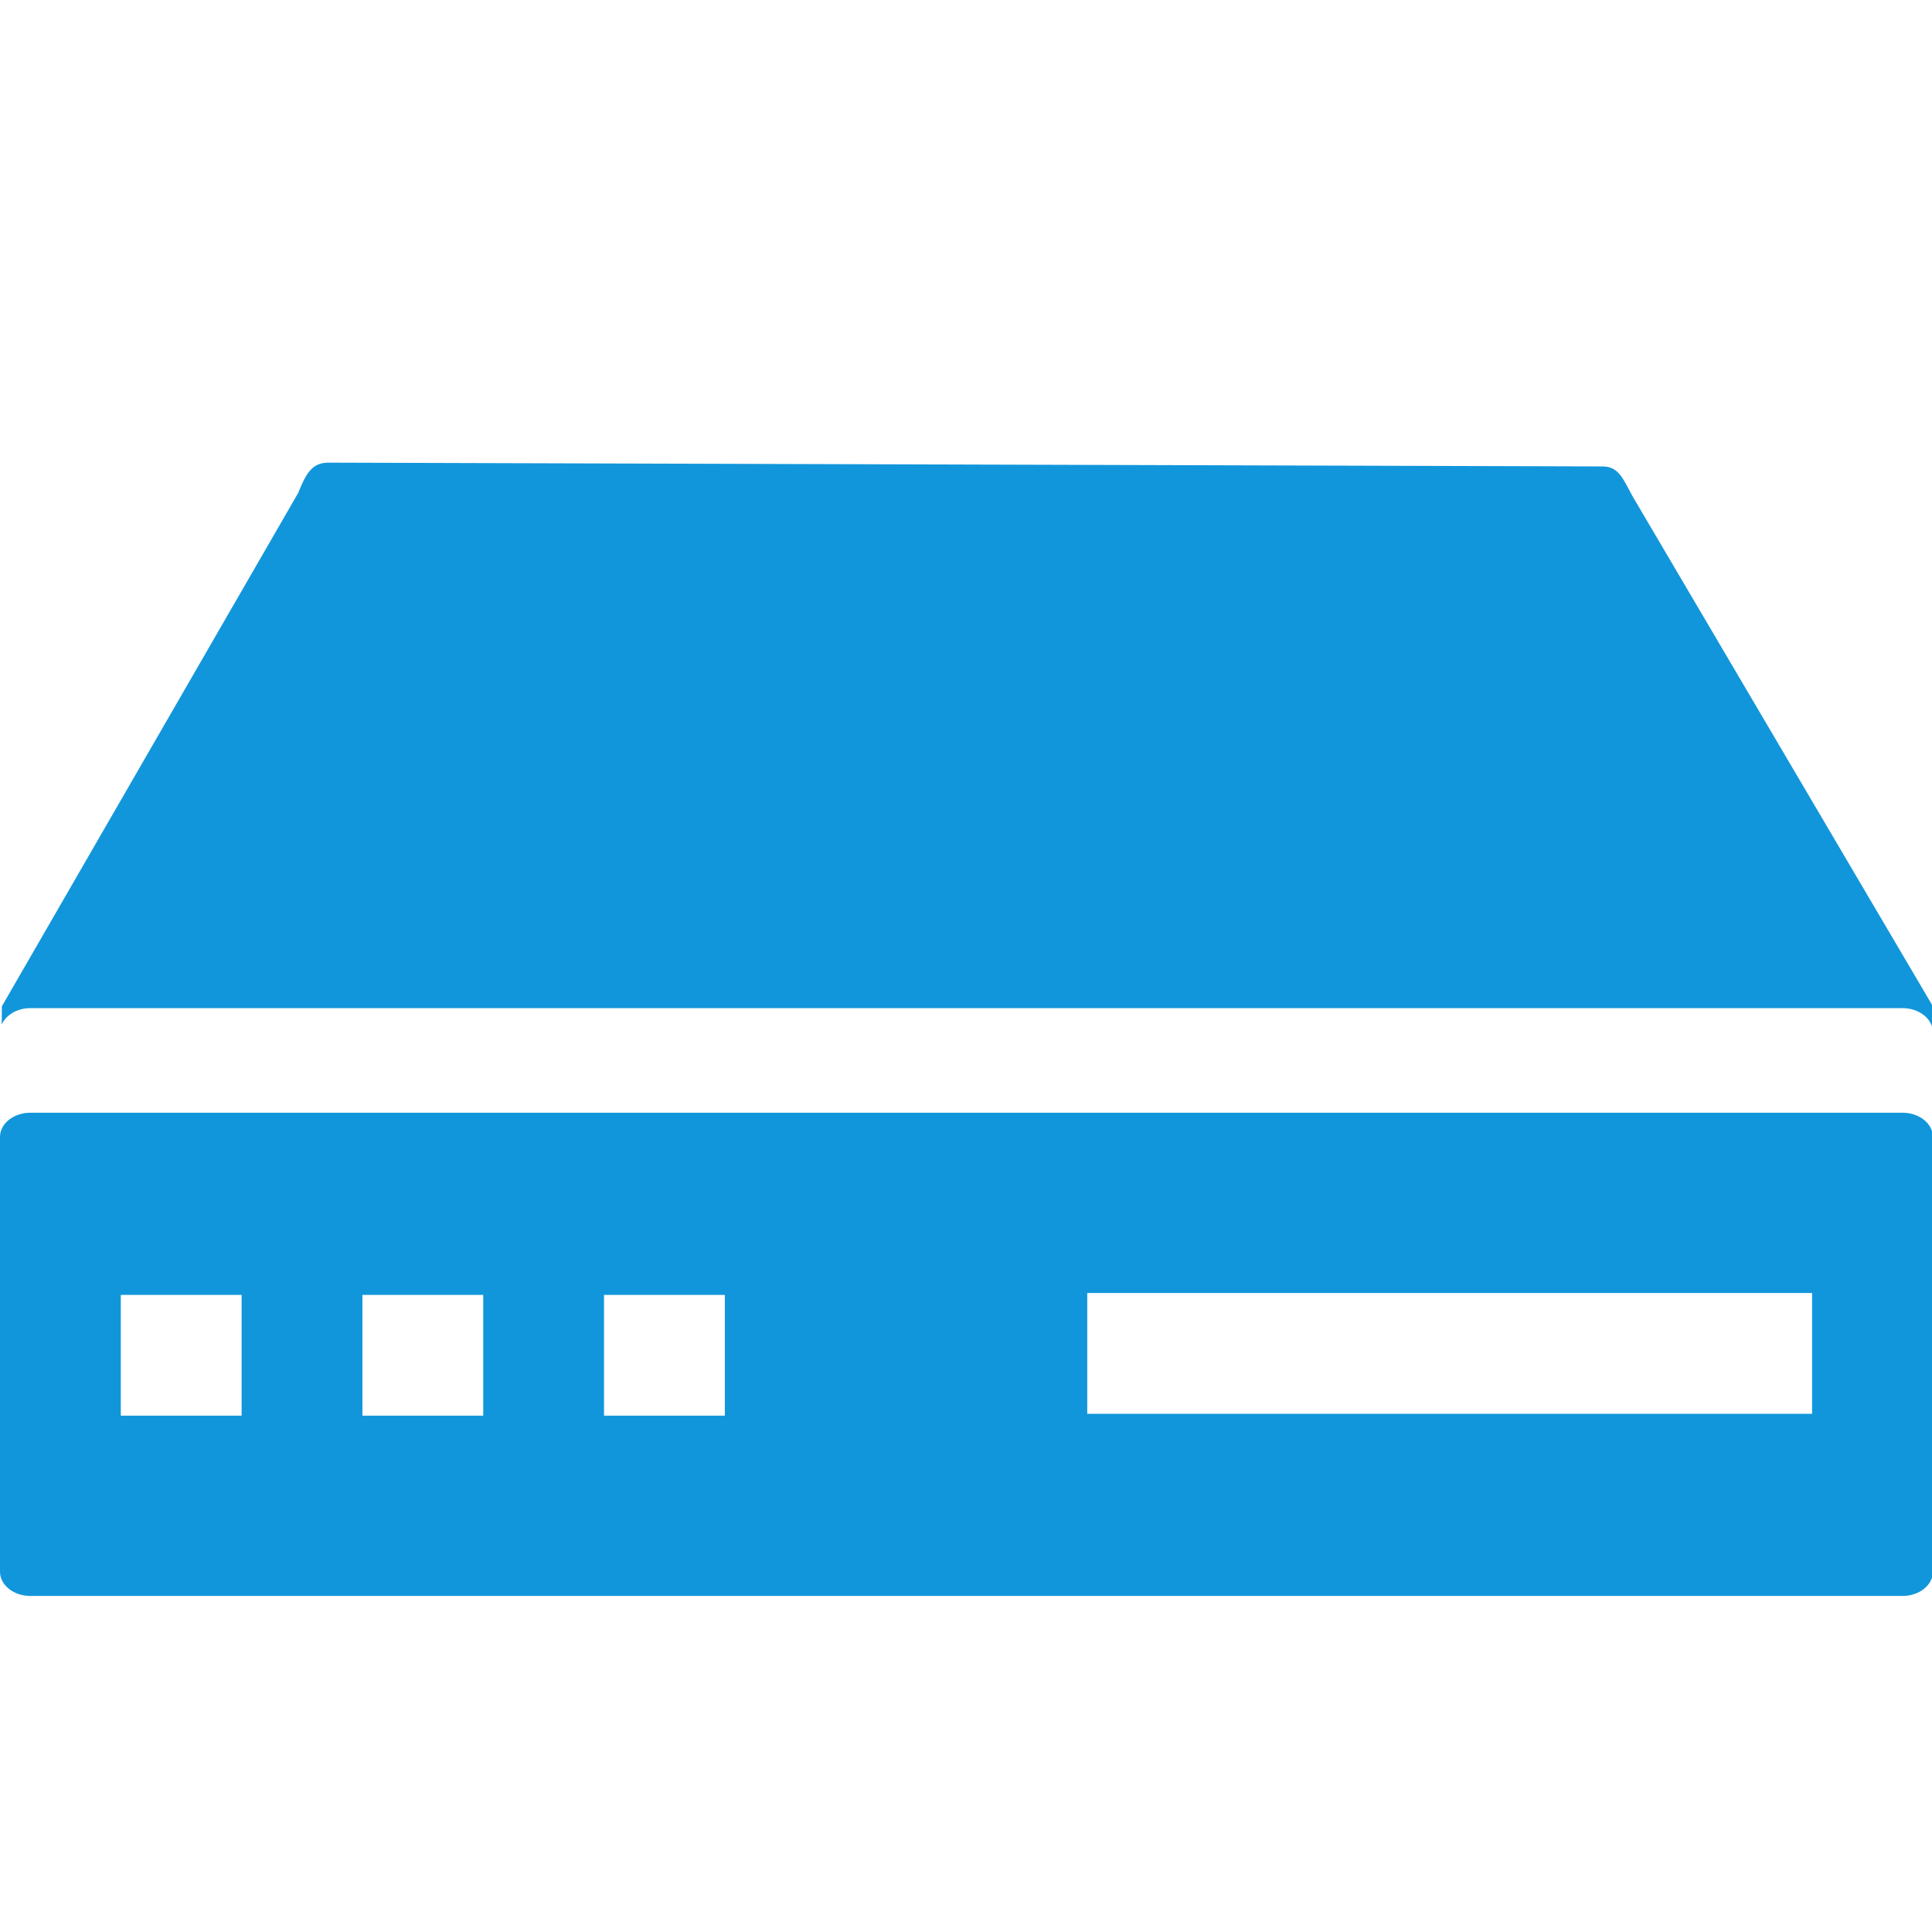 ﻿<?xml version="1.0" encoding="utf-8"?>
<svg version="1.1" xmlns:xlink="http://www.w3.org/1999/xlink" width="87px" height="87px" xmlns="http://www.w3.org/2000/svg">
  <defs>
    <path d="M 0 0  L 1024 0  L 1024 1024  L 0 1024  Z " fill-rule="evenodd" fill="black" id="path69" />
    <clipPath id="clip70">
      <use xlink:href="#path69" />
    </clipPath>
    <defs>
      <style type="text/css"></style>
    </defs>
    <path d="M1008 589.5H16c-8.8 0-16 5.8-16 12.8v230.4c0 7 7.2 12.8 16 12.8h992c8.8 0 16-5.8 16-12.8V602.3c0-7-7.2-12.8-16-12.8zM128 750H64v-64h64v64z m128 0h-64v-64h64v64z m128 0h-64v-64h64v64z m576-1H576v-64h384v64zM865 263.1c-5-9-7.2-16-16-16l-675-2c-8.8 0-12 6-16 16L1 533.1l-0.1 9.7c2.2-5 8.1-8.7 15.1-8.7h992c8.8 0 16 5.8 16 12.8v-13.8l-159-270z" p-id="10394" fill="#1296db"></path>
    <filter x="-50.00%" y="-50.00%" width="200.00%" height="200.00%" filterUnits="objectBoundingBox" id="filter71">
      <feColorMatrix type="matrix" values="1 0 0 0 0  0 1 0 0 0  0 0 1 0 0  0 0 0 1 0  " in="SourceGraphic" />
    </filter>
  </defs>
  <g transform="matrix(1 0 0 1 -9 -46 )">
    <g transform="matrix(0.085 0 0 0.085 9 46 )" clip-path="url(#clip70)" filter="url(#filter71)">
      <path d="M1008 589.5H16c-8.8 0-16 5.8-16 12.8v230.4c0 7 7.2 12.8 16 12.8h992c8.8 0 16-5.8 16-12.8V602.3c0-7-7.2-12.8-16-12.8zM128 750H64v-64h64v64z m128 0h-64v-64h64v64z m128 0h-64v-64h64v64z m576-1H576v-64h384v64zM865 263.1c-5-9-7.2-16-16-16l-675-2c-8.8 0-12 6-16 16L1 533.1l-0.1 9.7c2.2-5 8.1-8.7 15.1-8.7h992c8.8 0 16 5.8 16 12.8v-13.8l-159-270z" p-id="10394" fill="#1296db"></path>
    </g>
  </g>
</svg>